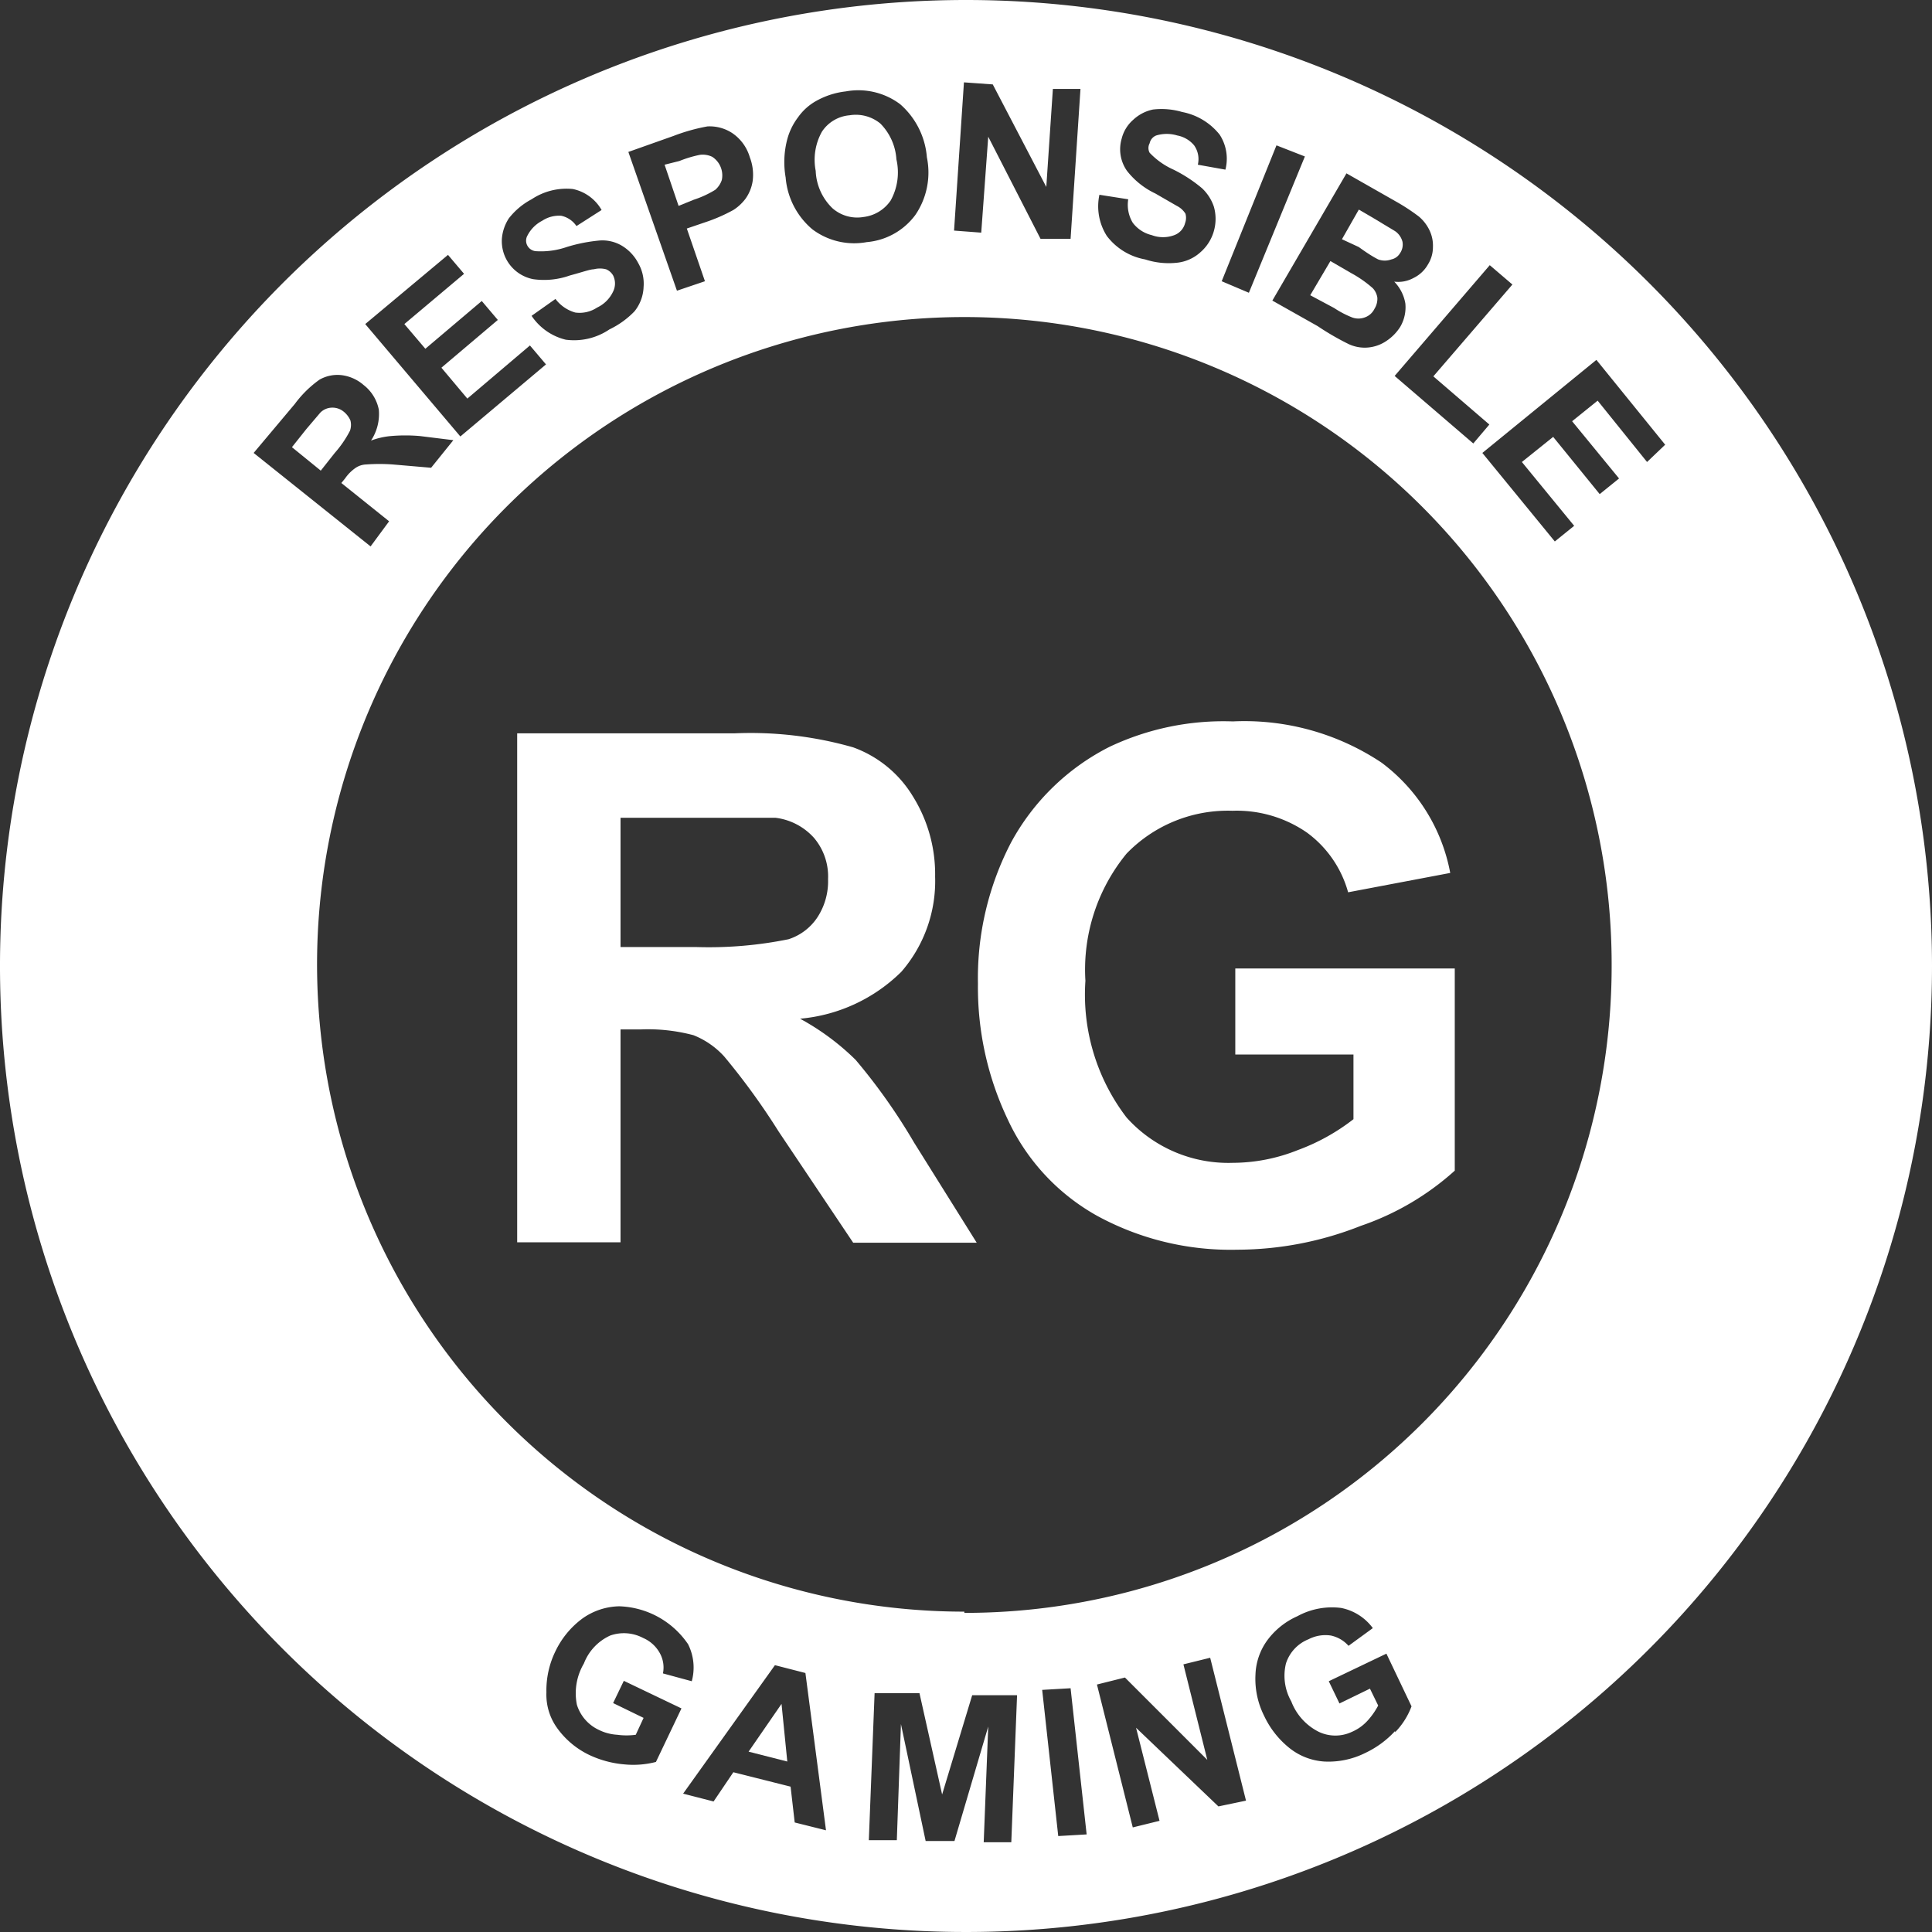 <svg xmlns="http://www.w3.org/2000/svg" viewBox="0 0 46.92 46.92"><rect x="0" y="0" width="46.92" height="46.92" fill="#333333" stroke="none"/><defs><style>.cls-1{fill:#fff;}</style></defs><g id="Layer_2" data-name="Layer 2"><g id="Layer_1-2" data-name="Layer 1"><path class="cls-1" d="M16.85,4.85a2.38,2.38,0,0,0,.52-.24.54.54,0,0,0,.16-.24.54.54,0,0,0-.23-.56A.53.53,0,0,0,17,3.76a2.78,2.78,0,0,0-.5.15L16.14,4l.34,1Z"/><path class="cls-1" d="M20.22,5.06a.91.91,0,0,0,.75.21.93.93,0,0,0,.66-.4,1.41,1.41,0,0,0,.14-1A1.36,1.36,0,0,0,21.38,3a.94.94,0,0,0-.75-.2.89.89,0,0,0-.67.4,1.4,1.4,0,0,0-.15.95A1.33,1.33,0,0,0,20.22,5.06Z"/><polygon class="cls-1" points="18.18 42.54 19.12 42.78 18.98 41.38 18.18 42.54"/><path class="cls-1" d="M8.51,10.21A.57.57,0,0,0,8.35,10a.43.43,0,0,0-.29-.1.41.41,0,0,0-.28.12l-.34.4-.35.44.7.57L8.13,11a2.64,2.64,0,0,0,.37-.54A.43.43,0,0,0,8.51,10.21Z"/><path class="cls-1" d="M23.46,0A23.46,23.46,0,1,0,46.92,23.46,23.46,23.46,0,0,0,23.46,0ZM36.73,6.91,34.81,9.14l1.36,1.17-.39.46L33.87,9.13l2.31-2.69Zm-2.8-2a4.82,4.82,0,0,1,.53.35,1,1,0,0,1,.25.32A.86.86,0,0,1,34.8,6a.79.79,0,0,1-.12.42.8.8,0,0,1-.35.33.77.77,0,0,1-.47.09,1,1,0,0,1,.27.53.94.94,0,0,1-.12.56,1.13,1.13,0,0,1-.34.35.94.94,0,0,1-.45.16.92.92,0,0,1-.5-.1A6.45,6.45,0,0,1,32,7.92L30.9,7.3l1.8-3.09ZM31.69,3.8,30.33,7.11l-.66-.28L31,3.53Zm-2.9,1.39A.52.52,0,0,0,28.58,5l-.52-.3a1.91,1.91,0,0,1-.69-.55.91.91,0,0,1-.13-.78.89.89,0,0,1,.28-.46A1,1,0,0,1,28,2.66a1.78,1.78,0,0,1,.71.06,1.53,1.53,0,0,1,.91.55,1.07,1.07,0,0,1,.14.85L29.09,4A.58.58,0,0,0,29,3.53a.7.7,0,0,0-.41-.24.88.88,0,0,0-.51,0,.26.26,0,0,0-.16.19.24.24,0,0,0,0,.23,1.82,1.82,0,0,0,.58.41,3.42,3.42,0,0,1,.69.45,1.09,1.09,0,0,1,.29.45,1.08,1.08,0,0,1,0,.59,1.06,1.06,0,0,1-.32.51,1,1,0,0,1-.57.26,1.85,1.85,0,0,1-.78-.08,1.5,1.5,0,0,1-.93-.57,1.34,1.34,0,0,1-.18-1l.7.11a.84.84,0,0,0,.11.57.81.81,0,0,0,.46.3.78.78,0,0,0,.55,0,.42.42,0,0,0,.26-.29A.37.37,0,0,0,28.79,5.19ZM23.41,2l.7.05,1.3,2.49.16-2.38.67,0L26,5.8l-.73,0L24,3.32l-.17,2.33-.66-.05ZM19.12,3.38a1.54,1.54,0,0,1,.26-.53,1.33,1.33,0,0,1,.41-.38,1.9,1.9,0,0,1,.75-.25,1.69,1.69,0,0,1,1.32.31,1.91,1.91,0,0,1,.65,1.29,1.83,1.83,0,0,1-.28,1.4,1.64,1.64,0,0,1-1.18.66,1.69,1.69,0,0,1-1.32-.31,1.84,1.84,0,0,1-.65-1.26A2.17,2.17,0,0,1,19.12,3.38ZM16.36,3.3a4.54,4.54,0,0,1,.82-.23,1,1,0,0,1,.6.16,1.07,1.07,0,0,1,.43.59,1.18,1.18,0,0,1,.07.57,1,1,0,0,1-.17.43,1.13,1.13,0,0,1-.3.28,4.06,4.06,0,0,1-.69.3l-.44.15.44,1.28-.68.23L15.26,3.69Zm-4,2a1.71,1.71,0,0,1,.55-.46,1.53,1.53,0,0,1,1-.25,1.05,1.05,0,0,1,.7.51l-.61.39a.6.6,0,0,0-.37-.25.74.74,0,0,0-.46.12.83.83,0,0,0-.36.36.25.25,0,0,0,0,.25.26.26,0,0,0,.2.13A1.92,1.92,0,0,0,13.76,6a3.88,3.88,0,0,1,.81-.16.93.93,0,0,1,.52.12,1.07,1.07,0,0,1,.41.43,1,1,0,0,1,.13.58,1,1,0,0,1-.22.59A2.11,2.11,0,0,1,14.8,8a1.53,1.53,0,0,1-1.06.25,1.39,1.39,0,0,1-.83-.58l.58-.41a.91.91,0,0,0,.48.33.77.77,0,0,0,.53-.12.81.81,0,0,0,.39-.39.44.44,0,0,0,0-.39.35.35,0,0,0-.17-.15.6.6,0,0,0-.3,0c-.09,0-.28.07-.58.15a1.87,1.87,0,0,1-.89.09.94.94,0,0,1-.76-1A1.06,1.06,0,0,1,12.38,5.27Zm-1.48.89.39.46L9.82,7.87l.51.6L11.7,7.31l.39.46L10.72,8.93l.63.75,1.52-1.29.39.46L11.18,10.6,8.87,7.87ZM6.16,11l1-1.19a2.66,2.66,0,0,1,.6-.59.88.88,0,0,1,.53-.11,1,1,0,0,1,.54.24,1,1,0,0,1,.37.6,1.17,1.17,0,0,1-.19.75,1.83,1.83,0,0,1,.48-.11,4.09,4.09,0,0,1,.71,0l.81.1-.54.67-.93-.08a4.47,4.47,0,0,0-.65,0,.49.49,0,0,0-.25.08,1,1,0,0,0-.26.26l-.09.11,1.16.93L9,13.27Zm9.77,31.79a2.19,2.19,0,0,1-.76.06,2.49,2.49,0,0,1-.86-.23,2.05,2.05,0,0,1-.77-.64,1.39,1.39,0,0,1-.27-.88,2.16,2.16,0,0,1,.22-1,2.13,2.13,0,0,1,.65-.79,1.59,1.59,0,0,1,.9-.3,2.1,2.1,0,0,1,1.67.92,1.26,1.26,0,0,1,.09.9l-.7-.19a.72.72,0,0,0-.08-.5.84.84,0,0,0-.4-.36,1,1,0,0,0-.8-.06,1.23,1.23,0,0,0-.64.68,1.42,1.42,0,0,0-.17,1,1,1,0,0,0,.53.61,1.16,1.16,0,0,0,.45.12,1.66,1.66,0,0,0,.45,0l.19-.41-.74-.36.26-.54,1.4.67Zm3.37,1.47-.1-.87-1.39-.35-.48.71-.74-.19,2.23-3.12.74.19.5,3.82Zm5.26.48-.67,0L24,41.93l-.82,2.78-.7,0-.6-2.84-.1,2.82-.68,0,.14-3.57,1.09,0,.55,2.46.73-2.41,1.09,0Zm1.14-.15-.39-3.55L26,41l.39,3.55Zm3.89-.72-2-1.91.57,2.26-.65.16-.87-3.47.68-.17,2,2-.58-2.32.65-.16.87,3.47Zm4.29-1.83a2.32,2.32,0,0,1-.72.53,2,2,0,0,1-1,.21,1.51,1.51,0,0,1-.86-.34,2.19,2.19,0,0,1-.6-.77,2,2,0,0,1-.21-1,1.5,1.5,0,0,1,.33-.89,1.83,1.83,0,0,1,.69-.53,1.75,1.75,0,0,1,1.06-.2,1.26,1.26,0,0,1,.77.49l-.59.43a.79.79,0,0,0-.43-.25.89.89,0,0,0-.54.09.94.94,0,0,0-.55.59,1.26,1.26,0,0,0,.13.92,1.37,1.37,0,0,0,.67.74.94.94,0,0,0,.8,0,1.1,1.1,0,0,0,.38-.27,1.78,1.78,0,0,0,.26-.37l-.2-.41-.74.36-.26-.54,1.4-.67.61,1.28A1.82,1.82,0,0,1,33.88,42.07Zm-10.46-2.9A15.72,15.72,0,1,1,39.14,23.46,15.71,15.71,0,0,1,23.42,39.17ZM40,11.22,38.8,9.73l-.62.5,1.14,1.39-.47.38-1.13-1.39-.76.61,1.27,1.55-.47.38L36,11l2.77-2.26,1.67,2.06Z"/><path class="cls-1" d="M33.47,6.3a.46.46,0,0,0,.32,0A.32.32,0,0,0,34,6.15a.37.37,0,0,0,.06-.28.45.45,0,0,0-.17-.25l-.53-.32L33,5.09l-.41.72L33,6C33.26,6.19,33.41,6.27,33.47,6.3Z"/><path class="cls-1" d="M32.4,7.48a2.33,2.33,0,0,0,.44.23.44.44,0,0,0,.3,0,.41.41,0,0,0,.24-.21.46.46,0,0,0,.07-.27A.43.43,0,0,0,33.34,7a2.81,2.81,0,0,0-.53-.37l-.5-.29-.49.83Z"/><path class="cls-1" d="M20.78,25.74a6,6,0,0,0-1.35-1,4,4,0,0,0,2.46-1.14,3.36,3.36,0,0,0,.82-2.31,3.57,3.57,0,0,0-.54-1.95,2.81,2.81,0,0,0-1.45-1.19,9.05,9.05,0,0,0-2.89-.34H12.56V30.17h2.51V25h.5a4.3,4.3,0,0,1,1.27.14,2,2,0,0,1,.75.52,16.81,16.81,0,0,1,1.32,1.82l1.81,2.7h3L22.2,27.75A14.31,14.31,0,0,0,20.78,25.74ZM16.92,23H15.07V19.86H17c1,0,1.63,0,1.83,0a1.5,1.5,0,0,1,.94.49,1.45,1.45,0,0,1,.34,1,1.6,1.6,0,0,1-.26.93,1.33,1.33,0,0,1-.7.53A9.72,9.72,0,0,1,16.92,23Z"/><path class="cls-1" d="M29.93,19.69a3,3,0,0,1,1.81.53,2.68,2.68,0,0,1,1,1.45l2.48-.47a4.33,4.33,0,0,0-1.67-2.68,6,6,0,0,0-3.61-1,6.46,6.46,0,0,0-3,.62,5.59,5.59,0,0,0-2.38,2.31,7.13,7.13,0,0,0-.81,3.44,7.47,7.47,0,0,0,.73,3.31,5.16,5.16,0,0,0,2.17,2.33,6.77,6.77,0,0,0,3.4.82,8.18,8.18,0,0,0,3-.58,6.57,6.57,0,0,0,2.28-1.34V23.52H30v2.09h2.87v1.57a5,5,0,0,1-1.35.75,4.27,4.27,0,0,1-1.58.31,3.32,3.32,0,0,1-2.58-1.1,4.91,4.91,0,0,1-1-3.32,4.44,4.44,0,0,1,1-3.09A3.42,3.42,0,0,1,29.93,19.69Z"/></g></g></svg>